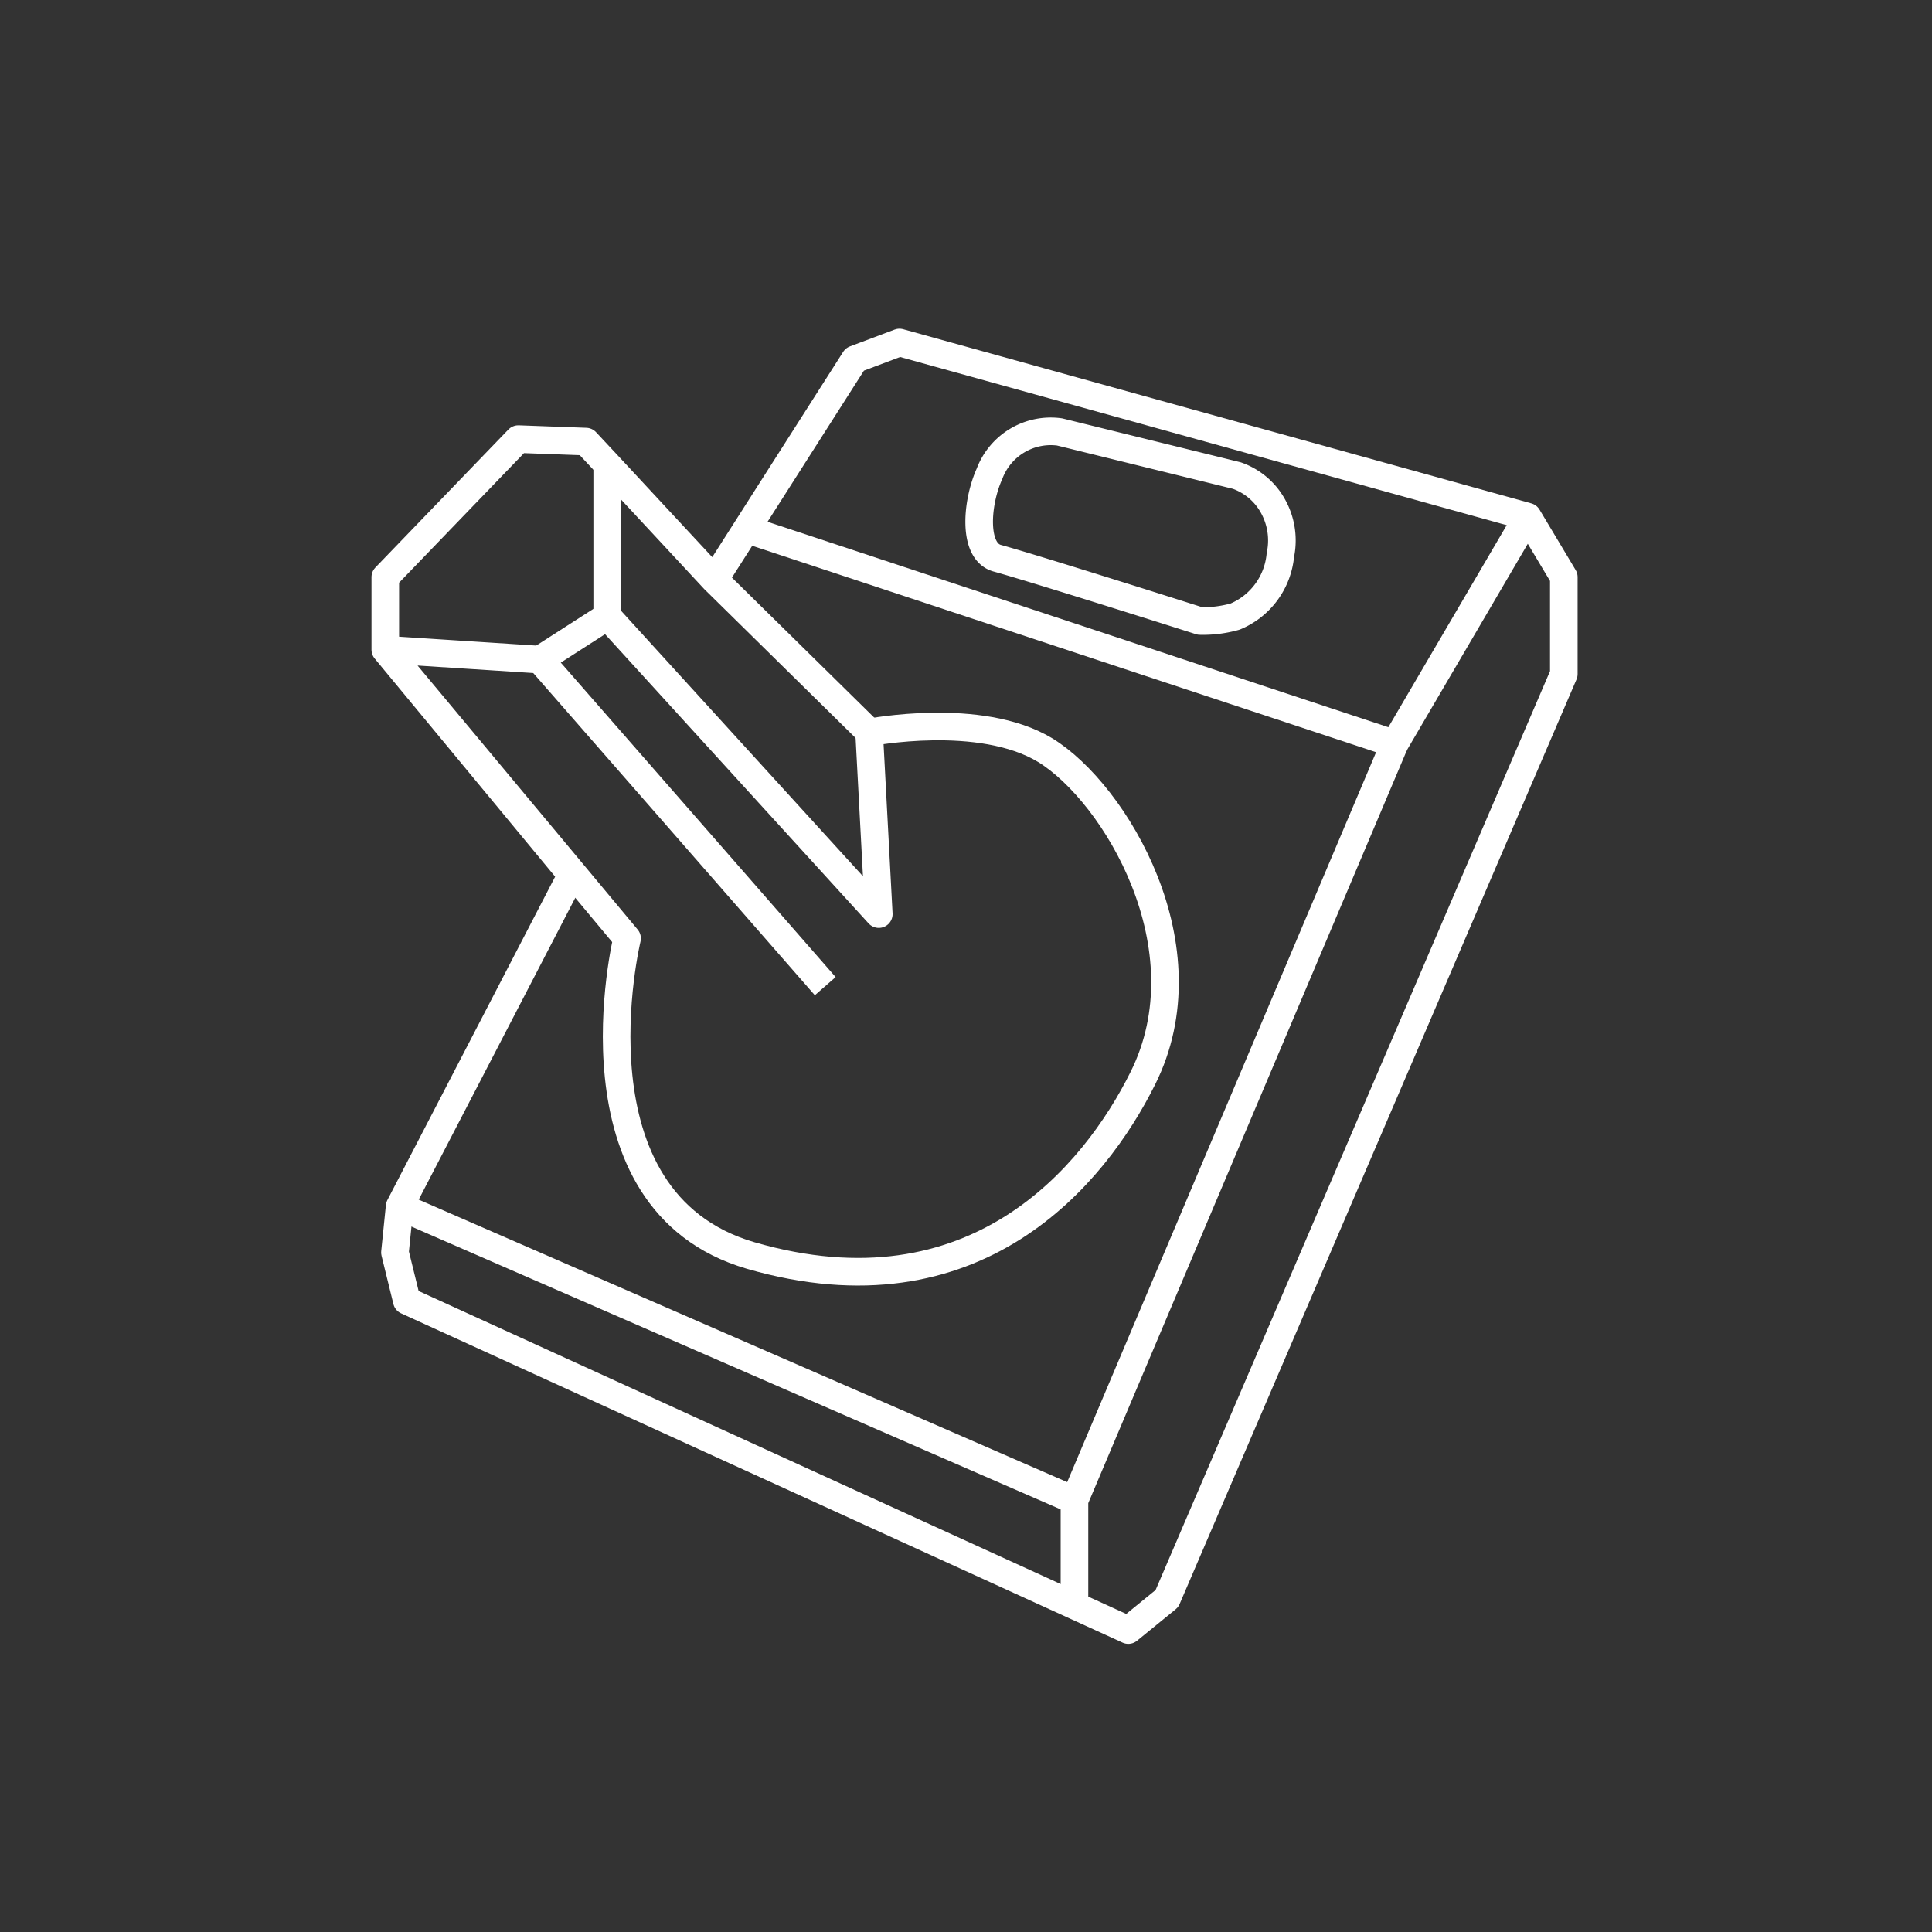 <svg xmlns="http://www.w3.org/2000/svg" viewBox="0 0 70 70"><rect x="0" y="0" width="70" height="70" fill="#333333" stroke="none"/><polygon points="30.97 13.02 32.59 12.41 55.35 18.72 56.66 20.91 56.66 24.42 42.28 57.92 40.88 59.06 14.74 47.13 14.31 45.38 14.48 43.71 20.71 31.7 13.96 23.54 13.96 20.91 18.78 15.91 21.23 16 21.95 16.77 25.88 21 30.97 13.02" style="fill:none;stroke:#fff;stroke-linejoin:round"/><path d="M29.9,35.73,19.56,23.9,14,23.54,22.72,34s-2.31,9.51,4.48,11.49c8.15,2.36,12.46-2.92,14.2-6.41,2.38-4.74-1-10.35-3.53-11.9-2.36-1.43-6.38-.64-6.38-.64l.35,6.58L22,22.32,22,16.77" style="fill:none;stroke:#fff;stroke-linejoin:round"/><line x1="19.56" y1="23.9" x2="22.02" y2="22.32" style="fill:none;stroke:#fff;stroke-linejoin:round"/><line x1="25.88" y1="21" x2="31.49" y2="26.52" style="fill:none;stroke:#fff;stroke-linejoin:round"/><path d="M35.85,17.17a2.37,2.37,0,0,1,2.54-1.52l6.42,1.58a2.41,2.41,0,0,1,1.17.88,2.56,2.56,0,0,1,.41,2,2.68,2.68,0,0,1-1.64,2.23,4.29,4.29,0,0,1-1.27.16s-5.72-1.82-7.33-2.27C35.23,20,35.38,18.21,35.85,17.17Z" style="fill:none;stroke:#fff;stroke-linejoin:round"/><polyline points="27.05 19.18 50.53 26.95 55.35 18.72" style="fill:none;stroke:#fff;stroke-linejoin:round"/><polyline points="50.53 26.95 38.93 54.36 38.93 58.17" style="fill:none;stroke:#fff;stroke-linejoin:round"/><line x1="14.48" y1="43.71" x2="38.93" y2="54.36" style="fill:none;stroke:#fff;stroke-linejoin:round"/></svg>